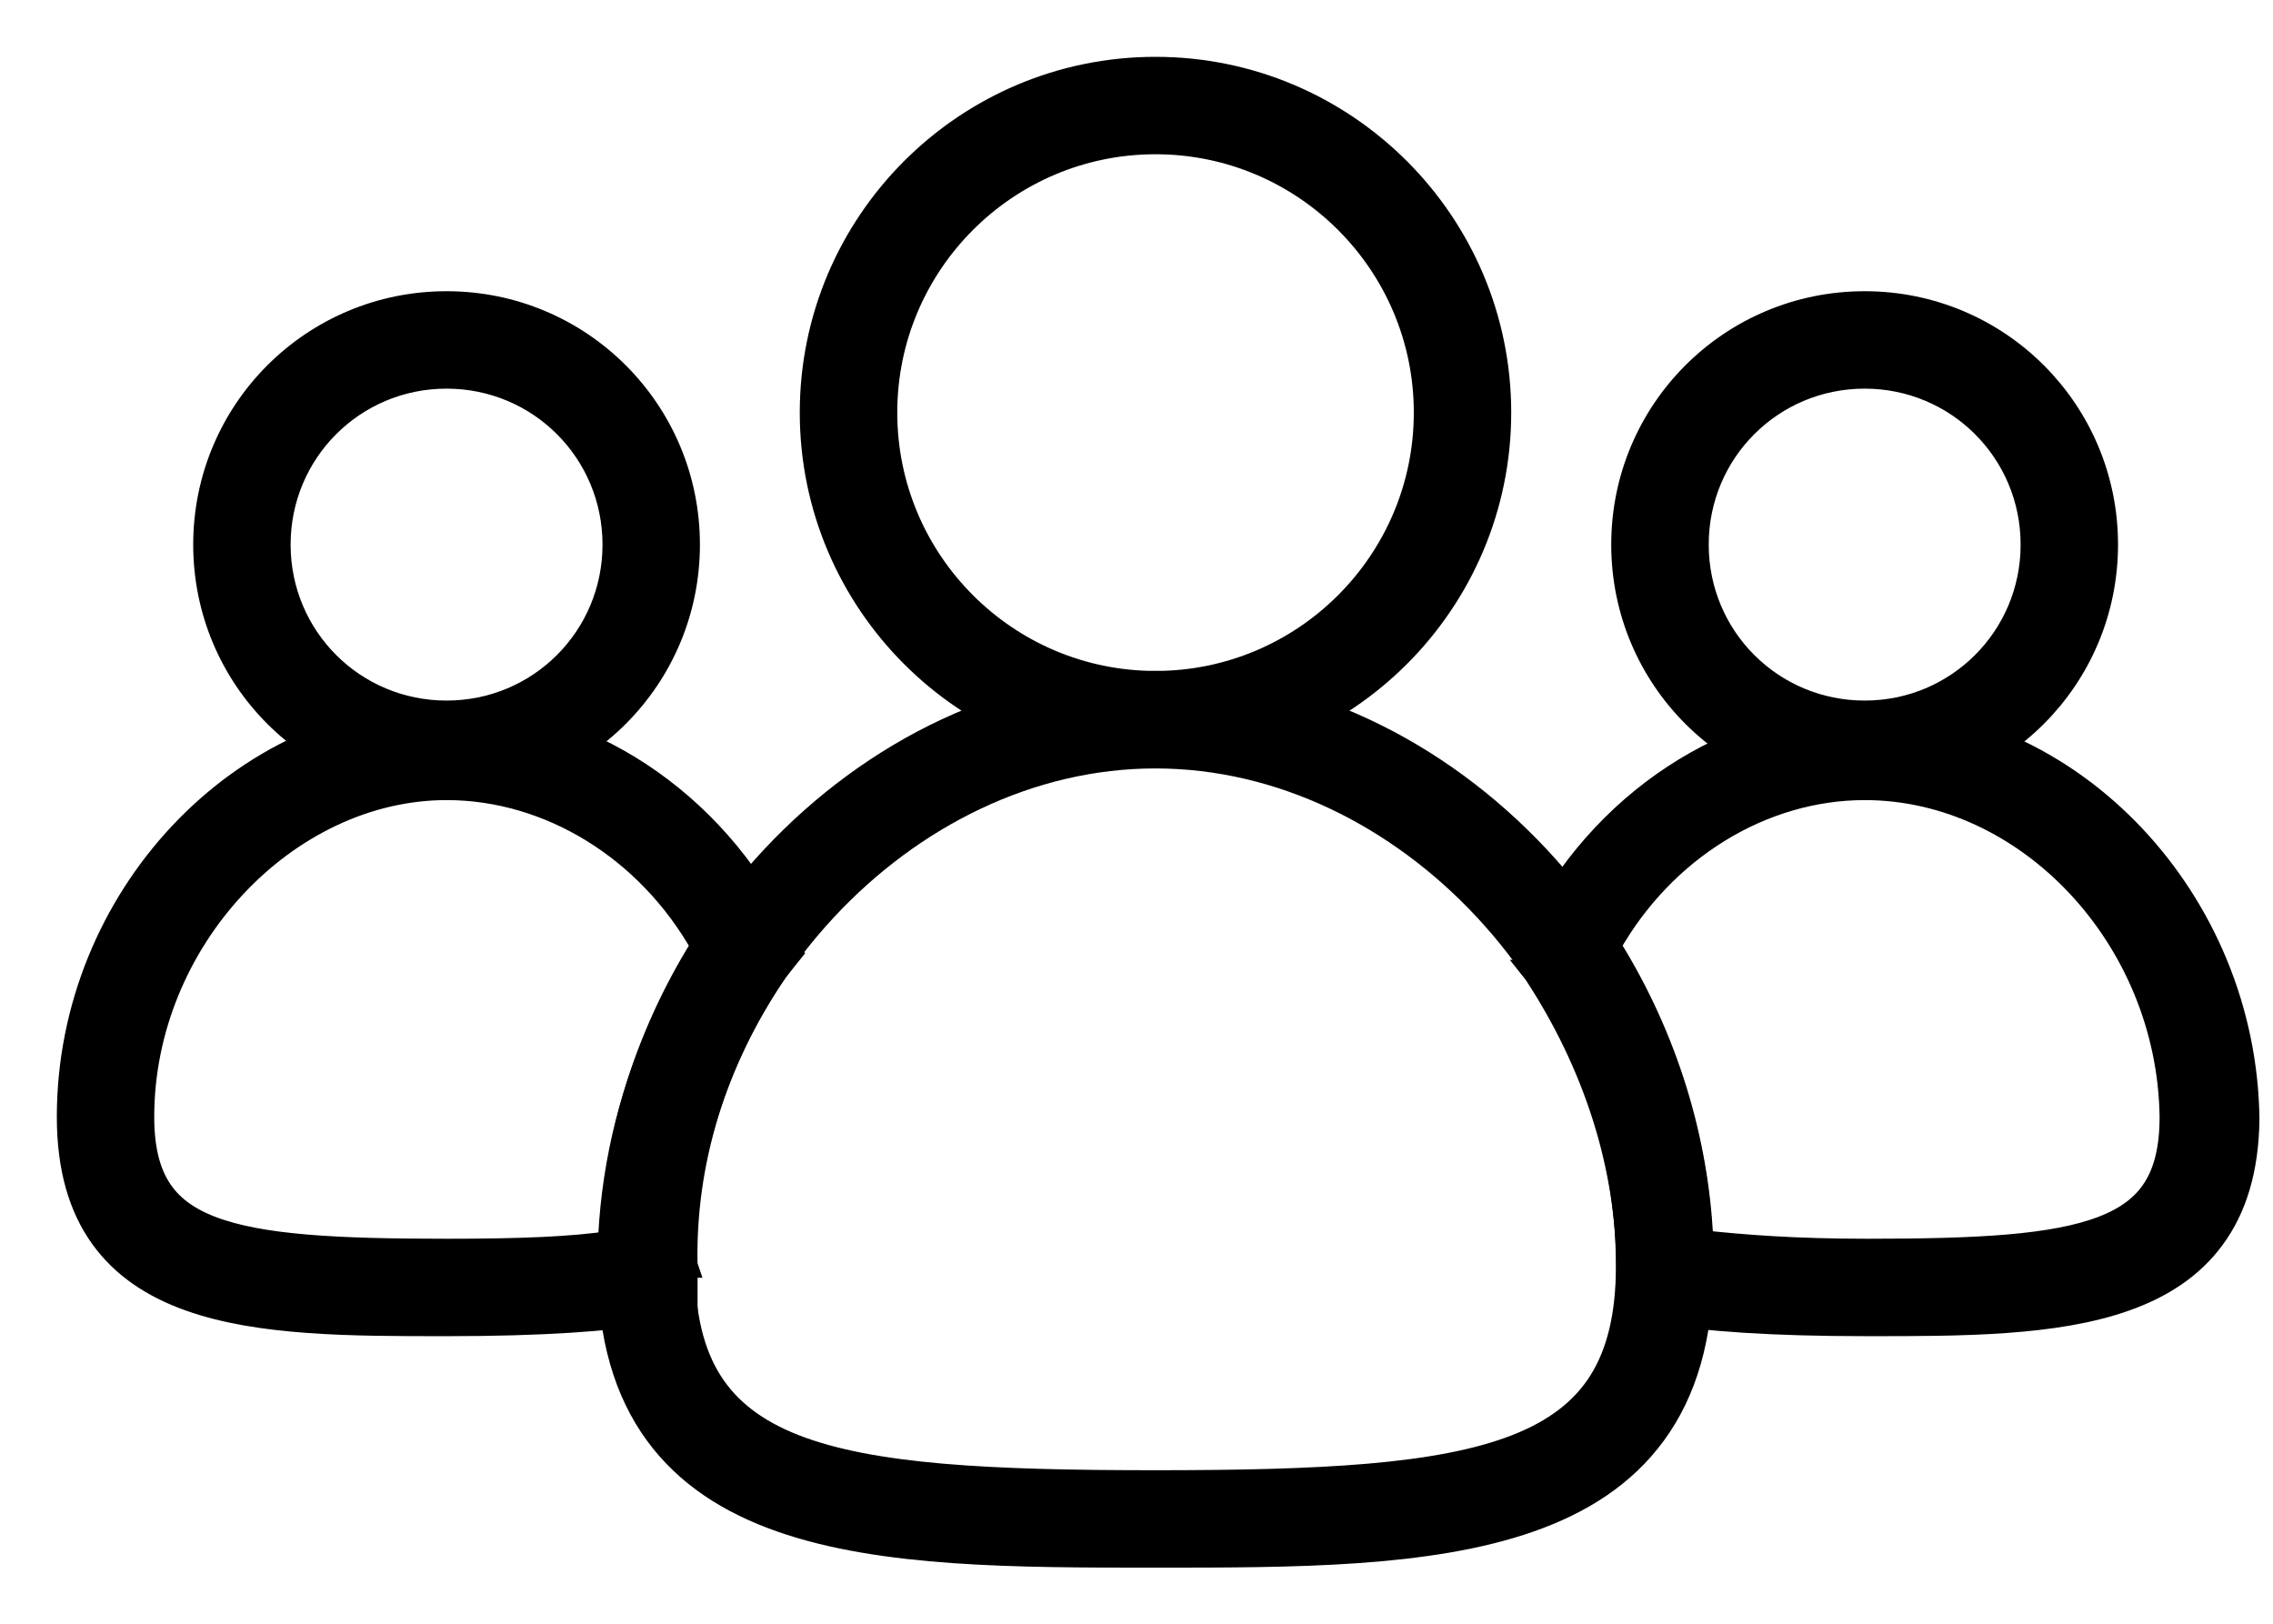 <svg width="28" height="20" viewBox="0 0 28 20" fill="none" xmlns="http://www.w3.org/2000/svg">
<path d="M10.002 5.082C10.002 7.416 11.9 9.314 14.234 9.314C16.568 9.314 18.466 7.416 18.466 5.082C18.466 2.748 16.568 0.85 14.234 0.85C11.9 0.85 10.002 2.748 10.002 5.082ZM10.903 5.082C10.903 3.244 12.396 1.75 14.234 1.75C16.072 1.75 17.566 3.244 17.566 5.082C17.566 6.92 16.072 8.414 14.234 8.414C12.396 8.414 10.903 6.92 10.903 5.082Z" fill="black" stroke="black" stroke-width="0.3"/>
<path d="M19.998 6.708C19.998 8.352 21.326 9.679 22.97 9.679C24.613 9.679 25.941 8.352 25.941 6.708C25.941 5.064 24.613 3.737 22.97 3.737C21.326 3.737 19.998 5.064 19.998 6.708ZM20.899 6.708C20.899 5.56 21.822 4.637 22.97 4.637C24.117 4.637 25.041 5.56 25.041 6.708C25.041 7.856 24.117 8.779 22.97 8.779C21.822 8.779 20.899 7.856 20.899 6.708Z" fill="black" stroke="black" stroke-width="0.3"/>
<path d="M2.53 6.708C2.53 8.352 3.857 9.679 5.501 9.679C7.145 9.679 8.472 8.352 8.472 6.708C8.472 5.064 7.145 3.737 5.501 3.737C3.857 3.737 2.53 5.064 2.53 6.708ZM3.43 6.708C3.43 5.56 4.353 4.637 5.501 4.637C6.649 4.637 7.572 5.56 7.572 6.708C7.572 7.856 6.649 8.779 5.501 8.779C4.353 8.779 3.43 7.856 3.43 6.708Z" fill="black" stroke="black" stroke-width="0.3"/>
<path d="M20.06 15.978V16.11L20.191 16.127L20.43 16.156C21.039 16.248 21.797 16.308 23.001 16.308H23.022C24.162 16.308 25.308 16.308 26.172 16.003C26.613 15.848 26.99 15.611 27.258 15.246C27.527 14.882 27.675 14.405 27.683 13.789L27.683 13.789L27.683 13.785C27.652 11.101 25.524 8.834 23.001 8.834C21.32 8.834 19.711 9.89 18.907 11.524L18.821 11.668L18.774 11.746L18.821 11.823L18.911 11.973L18.91 11.973L18.914 11.978C19.65 13.097 20.06 14.36 20.06 15.617V15.978ZM23.001 15.408C22.095 15.408 21.468 15.357 20.956 15.302C20.904 14.054 20.523 12.785 19.814 11.65C20.49 10.448 21.707 9.705 22.971 9.705C24.979 9.705 26.723 11.548 26.753 13.758C26.753 14.145 26.681 14.429 26.546 14.642C26.413 14.853 26.208 15.01 25.911 15.125C25.304 15.361 24.359 15.408 23.001 15.408Z" fill="black" stroke="black" stroke-width="0.3"/>
<path d="M9.671 11.81L9.736 11.729L9.683 11.639L9.596 11.495C8.792 9.861 7.184 8.805 5.502 8.805C2.98 8.805 0.85 11.072 0.85 13.757C0.85 14.381 0.992 14.864 1.256 15.233C1.52 15.602 1.895 15.842 2.334 15.999C3.195 16.308 4.342 16.308 5.481 16.308H5.502C6.707 16.308 7.464 16.248 8.074 16.157L8.312 16.127L8.443 16.111V15.978V15.588H8.444L8.443 15.585C8.414 14.329 8.793 13.071 9.555 11.956L9.671 11.81ZM1.75 13.757C1.75 11.579 3.524 9.705 5.502 9.705C6.766 9.705 7.984 10.449 8.66 11.651C7.95 12.787 7.569 14.058 7.544 15.309C7.039 15.383 6.415 15.408 5.502 15.408C4.144 15.408 3.199 15.361 2.593 15.126C2.296 15.011 2.09 14.854 1.957 14.642C1.822 14.429 1.75 14.145 1.75 13.757Z" fill="black" stroke="black" stroke-width="0.3"/>
<path d="M7.51 15.588C7.51 16.467 7.715 17.142 8.089 17.654C8.463 18.167 8.996 18.503 9.625 18.723C10.869 19.159 12.533 19.159 14.212 19.159H14.233H14.255C15.934 19.159 17.598 19.159 18.841 18.723C19.471 18.503 20.003 18.167 20.377 17.654C20.752 17.142 20.956 16.467 20.956 15.588C20.956 11.763 17.837 8.414 14.233 8.414C10.63 8.414 7.51 11.763 7.51 15.588ZM8.41 15.588C8.41 12.239 11.145 9.315 14.233 9.315C17.322 9.315 20.056 12.239 20.056 15.588C20.056 16.208 19.939 16.672 19.716 17.025C19.494 17.375 19.156 17.631 18.684 17.816C17.729 18.19 16.266 18.259 14.233 18.259C12.2 18.259 10.738 18.19 9.782 17.816C9.311 17.631 8.973 17.375 8.751 17.025C8.527 16.672 8.41 16.208 8.41 15.588Z" fill="black" stroke="black" stroke-width="0.3"/>
</svg>
